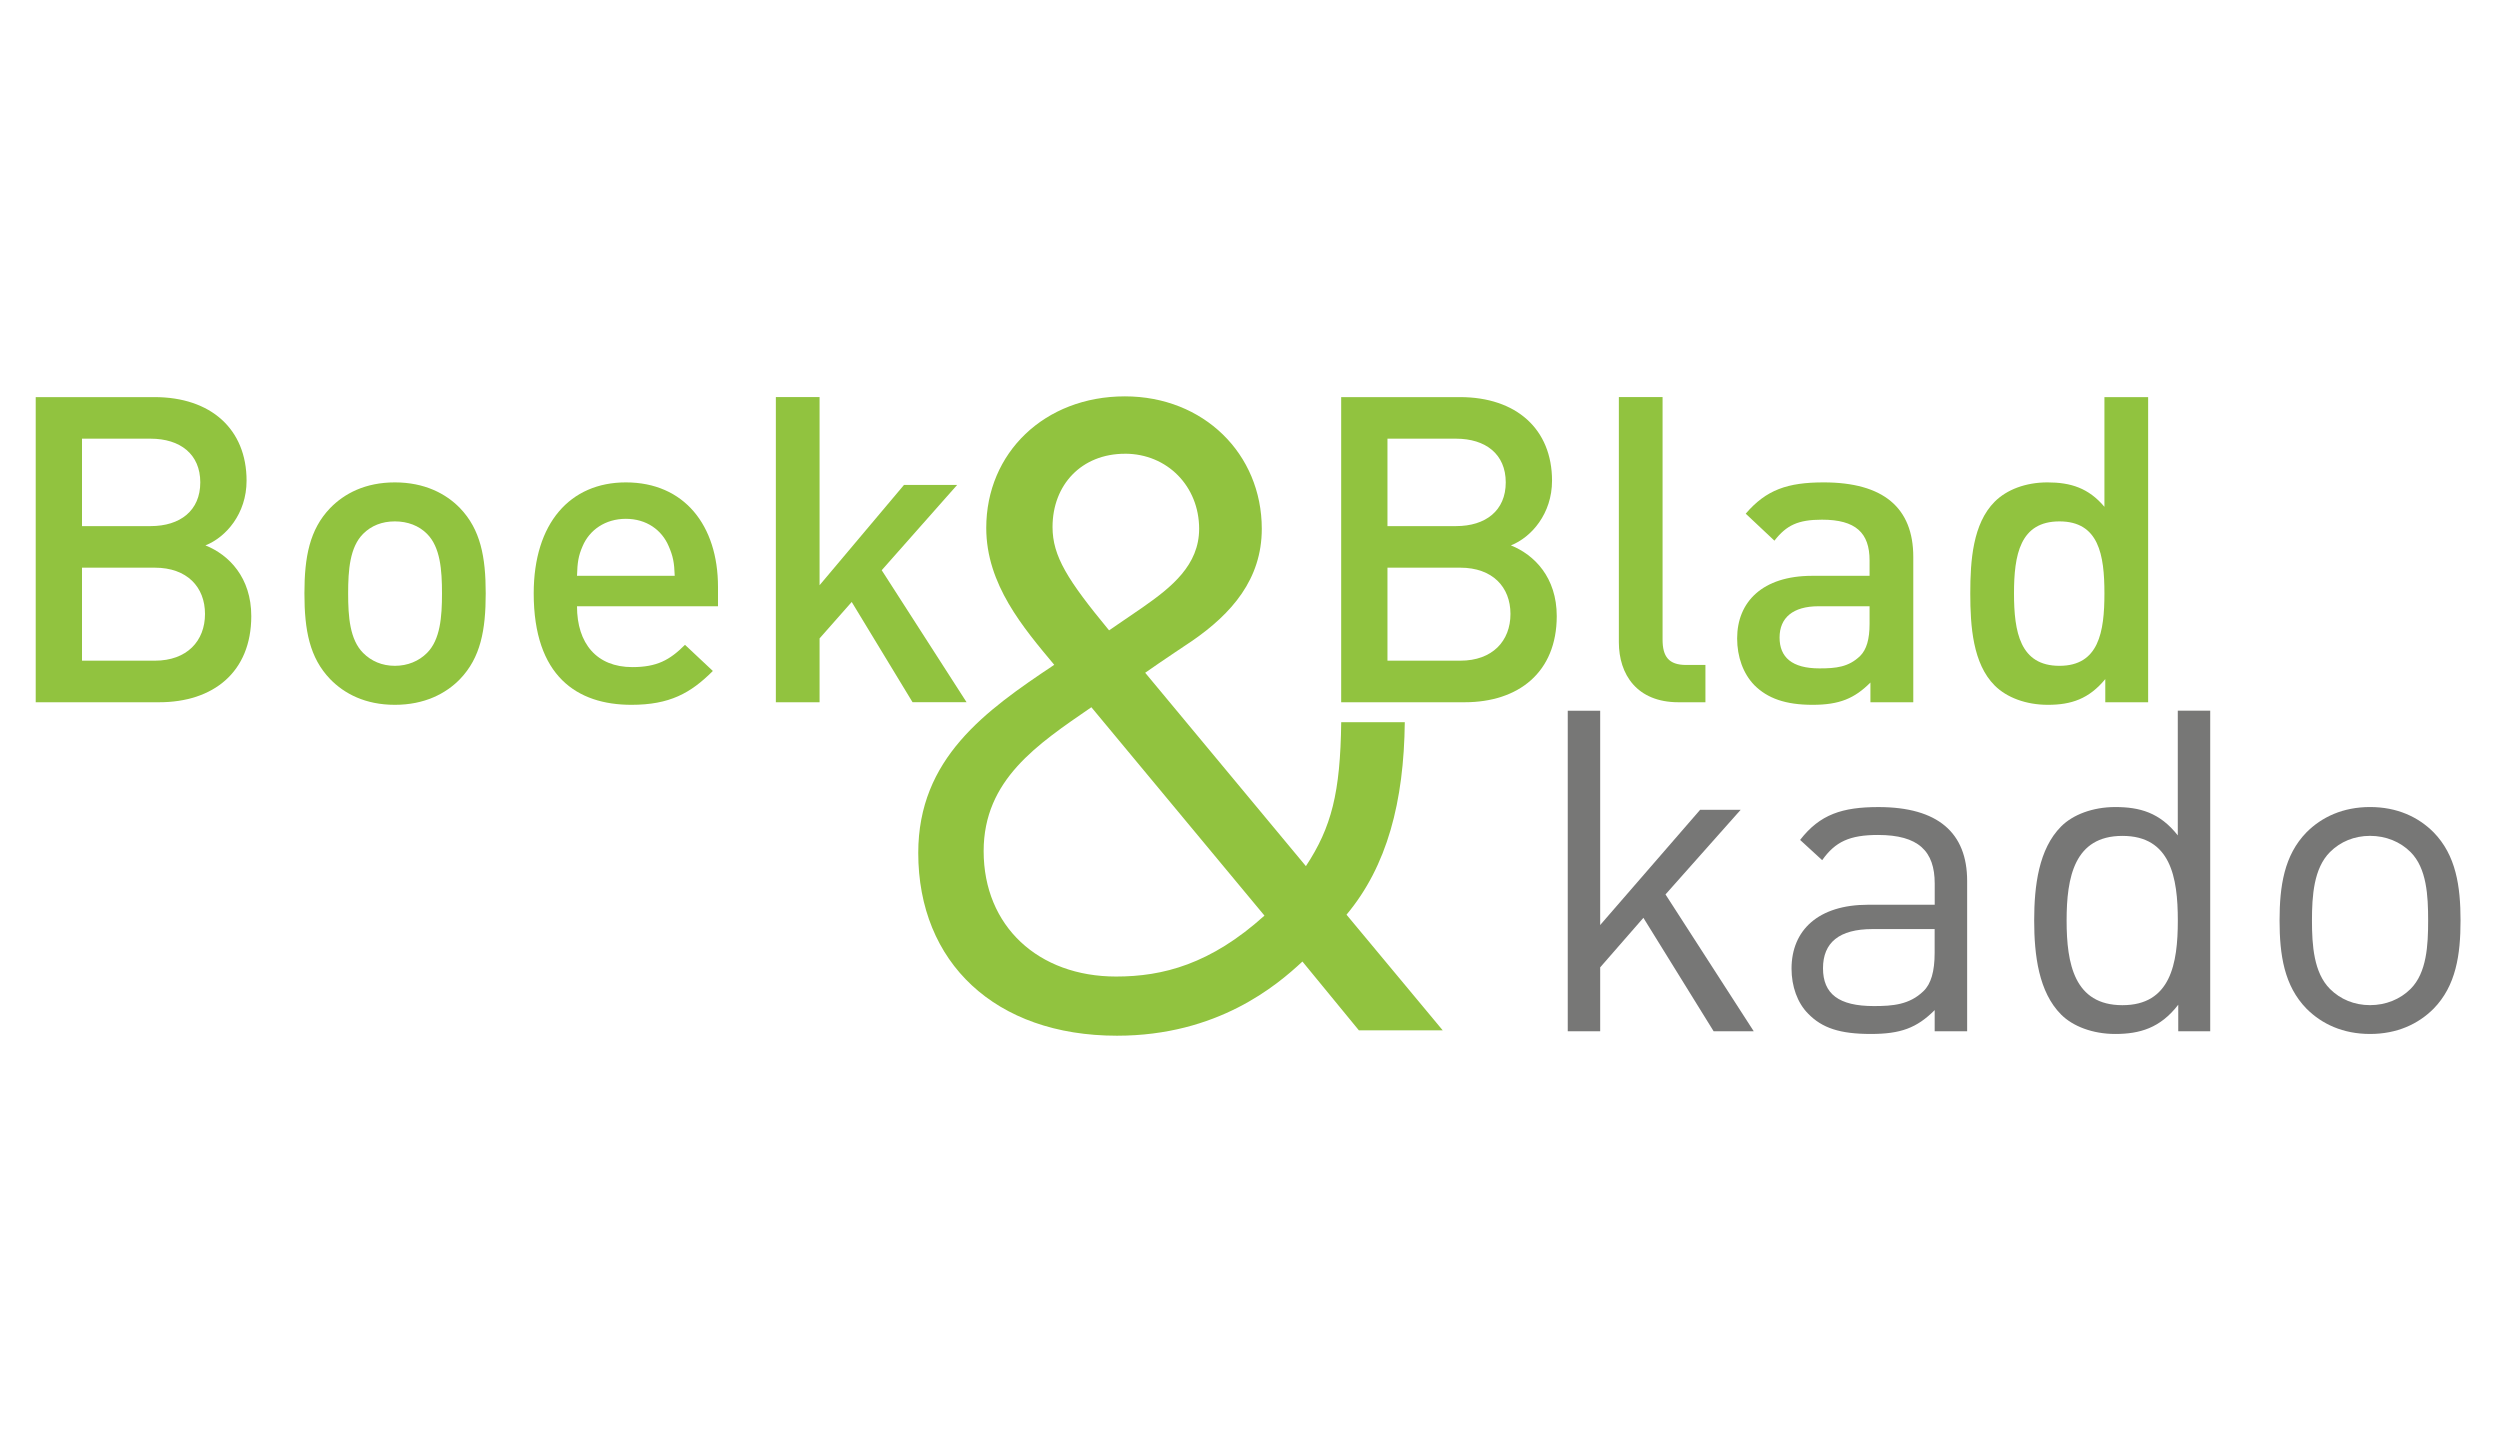 <svg width="70" height="40" viewBox="0 0 70 40" xmlns="http://www.w3.org/2000/svg"><title>boekenbladkado</title><desc>Created with Sketch.</desc><g fill="none"><path d="M40.889 15.895h-2.04v2.604h2.04c.9 0 1.404-.552 1.404-1.308s-.504-1.296-1.404-1.296zm-.12-3.612h-1.92v2.448h1.92c.828 0 1.392-.432 1.392-1.224s-.564-1.224-1.392-1.224zm.24 7.381h-3.456v-8.545h3.324c1.584 0 2.58.9 2.58 2.34 0 .924-.576 1.584-1.152 1.812.66.264 1.284.9 1.284 1.98 0 1.572-1.068 2.412-2.58 2.412z" fill="#91C33F"/><path d="M46.996 19.663c-1.164 0-1.668-.78-1.668-1.68v-6.865h1.224v6.793c0 .468.168.708.66.708h.54v1.044h-.756" fill="#91C33F"/><path d="M52.348 16.975h-1.428c-.72 0-1.092.324-1.092.876s.348.864 1.116.864c.468 0 .816-.036 1.14-.348.18-.18.264-.468.264-.9v-.492zm.024 2.688v-.552c-.444.444-.864.624-1.62.624-.756 0-1.26-.18-1.632-.552-.312-.324-.48-.792-.48-1.308 0-1.02.708-1.752 2.1-1.752h1.608v-.432c0-.768-.384-1.14-1.332-1.14-.672 0-.996.156-1.332.588l-.804-.756c.576-.672 1.176-.876 2.184-.876 1.668 0 2.508.708 2.508 2.088v4.068h-1.2z" fill="#91C33F"/><path d="M57.664 14.599c-1.104 0-1.272.936-1.272 2.016s.168 2.028 1.272 2.028 1.26-.948 1.26-2.028-.156-2.016-1.26-2.016zm1.284 5.064v-.648c-.456.552-.948.72-1.608.72-.612 0-1.152-.204-1.488-.54-.612-.612-.684-1.656-.684-2.58 0-.924.072-1.956.684-2.568.336-.336.864-.54 1.476-.54.648 0 1.152.156 1.596.684v-3.072h1.224v8.545h-1.2z" fill="#91C33F"/><path fill="#777776" d="M47.982 28.876l-1.967-3.177-1.21 1.387v1.79h-.908v-8.976h.908v6.001l2.799-3.227h1.135l-2.105 2.37 2.471 3.832h-1.122"/><path d="M54.171 26.014h-1.74c-.933 0-1.387.378-1.387 1.097 0 .718.441 1.059 1.424 1.059.53 0 .996-.038 1.387-.416.214-.202.315-.555.315-1.072v-.668zm0 2.862v-.593c-.504.504-.958.668-1.79.668-.857 0-1.361-.164-1.752-.567-.303-.303-.466-.769-.466-1.261 0-1.084.756-1.79 2.143-1.79h1.866v-.593c0-.908-.454-1.361-1.588-1.361-.794 0-1.198.189-1.563.706l-.618-.567c.555-.718 1.185-.92 2.194-.92 1.664 0 2.483.719 2.483 2.068v4.21h-.908z" fill="#777776"/><path d="M59.428 23.405c-1.349 0-1.563 1.16-1.563 2.37 0 1.21.214 2.37 1.563 2.37s1.551-1.16 1.551-2.37c0-1.21-.202-2.37-1.551-2.37zm1.563 5.471v-.744c-.504.656-1.084.819-1.765.819-.63 0-1.185-.214-1.513-.542-.63-.63-.756-1.664-.756-2.635 0-.971.126-2.004.756-2.635.328-.328.883-.542 1.513-.542.681 0 1.248.151 1.752.794v-3.492h.908v8.976h-.895z" fill="#777776"/><path d="M67.496 23.858c-.29-.29-.693-.454-1.135-.454-.441 0-.832.164-1.122.454-.454.454-.504 1.223-.504 1.916 0 .693.05 1.462.504 1.916.29.29.681.454 1.122.454.441 0 .844-.164 1.135-.454.454-.454.492-1.223.492-1.916 0-.693-.038-1.462-.492-1.916zm.643 4.387c-.429.429-1.021.706-1.777.706-.757 0-1.349-.277-1.778-.706-.63-.643-.756-1.513-.756-2.471 0-.958.126-1.828.756-2.471.429-.429 1.021-.706 1.778-.706.756 0 1.349.277 1.777.706.63.643.756 1.513.756 2.471 0 .958-.126 1.828-.756 2.471z" fill="#777776"/><path d="M4.336 15.895h-2.04v2.604h2.04c.9 0 1.404-.552 1.404-1.308s-.504-1.296-1.404-1.296zm-.12-3.612h-1.92v2.448h1.92c.828 0 1.392-.432 1.392-1.224s-.564-1.224-1.392-1.224zm.24 7.381h-3.456v-8.545h3.324c1.584 0 2.58.9 2.58 2.34 0 .924-.576 1.584-1.152 1.812.66.264 1.284.9 1.284 1.98 0 1.572-1.068 2.412-2.58 2.412z" fill="#91C33F"/><path d="M11.956 14.947c-.228-.228-.54-.348-.9-.348s-.66.12-.888.348c-.372.372-.42 1.008-.42 1.668 0 .66.048 1.296.42 1.668.228.228.528.36.888.36s.672-.132.9-.36c.372-.372.42-1.008.42-1.668 0-.66-.048-1.296-.42-1.668zm.924 4.068c-.396.408-.996.72-1.824.72-.828 0-1.416-.312-1.812-.72-.576-.6-.72-1.368-.72-2.4 0-1.02.144-1.788.72-2.388.396-.408.984-.72 1.812-.72.828 0 1.428.312 1.824.72.576.6.72 1.368.72 2.388 0 1.032-.144 1.8-.72 2.4z" fill="#91C33F"/><path d="M18.724 15.295c-.192-.456-.624-.768-1.2-.768s-1.02.312-1.212.768c-.12.276-.144.456-.156.828h2.736c-.012-.372-.048-.552-.168-.828zm-2.568 1.68c0 1.044.552 1.704 1.548 1.704.684 0 1.044-.192 1.476-.624l.78.732c-.624.624-1.212.948-2.28.948-1.524 0-2.736-.804-2.736-3.12 0-1.968 1.02-3.108 2.58-3.108 1.632 0 2.58 1.2 2.58 2.928v.54h-3.948z" fill="#91C33F"/><g fill="#91C33F"><path d="M25.552 19.663l-1.704-2.808-.9 1.02v1.788h-1.224v-8.545h1.224v5.268l2.364-2.808h1.488l-2.112 2.388 2.376 3.696h-1.512"/><path d="M31.499 12.705c-1.212 0-2.028.865-2.028 2.052 0 .816.42 1.484 1.583 2.893l.94-.643c.816-.569 1.582-1.187 1.582-2.201 0-1.187-.89-2.102-2.077-2.102zm-.94 7.097c-1.508 1.038-3.017 2.028-3.017 4.03 0 2.102 1.533 3.511 3.709 3.511 1.31 0 2.646-.346 4.154-1.706l-4.847-5.835zm7.492 9.05l-1.583-1.929c-.717.668-2.374 2.077-5.193 2.077-3.412 0-5.564-2.052-5.564-5.118 0-2.646 1.879-3.981 3.808-5.267-.865-1.038-1.904-2.25-1.904-3.833 0-2.102 1.632-3.684 3.882-3.684 2.201 0 3.833 1.607 3.833 3.709 0 1.409-.841 2.374-1.954 3.14 0 0-.89.593-1.311.89l4.5 5.415c.717-1.088.964-2.053.989-4.031h1.78c-.024 2.225-.494 4.031-1.632 5.39l2.695 3.239h-2.349z"/></g></g></svg>